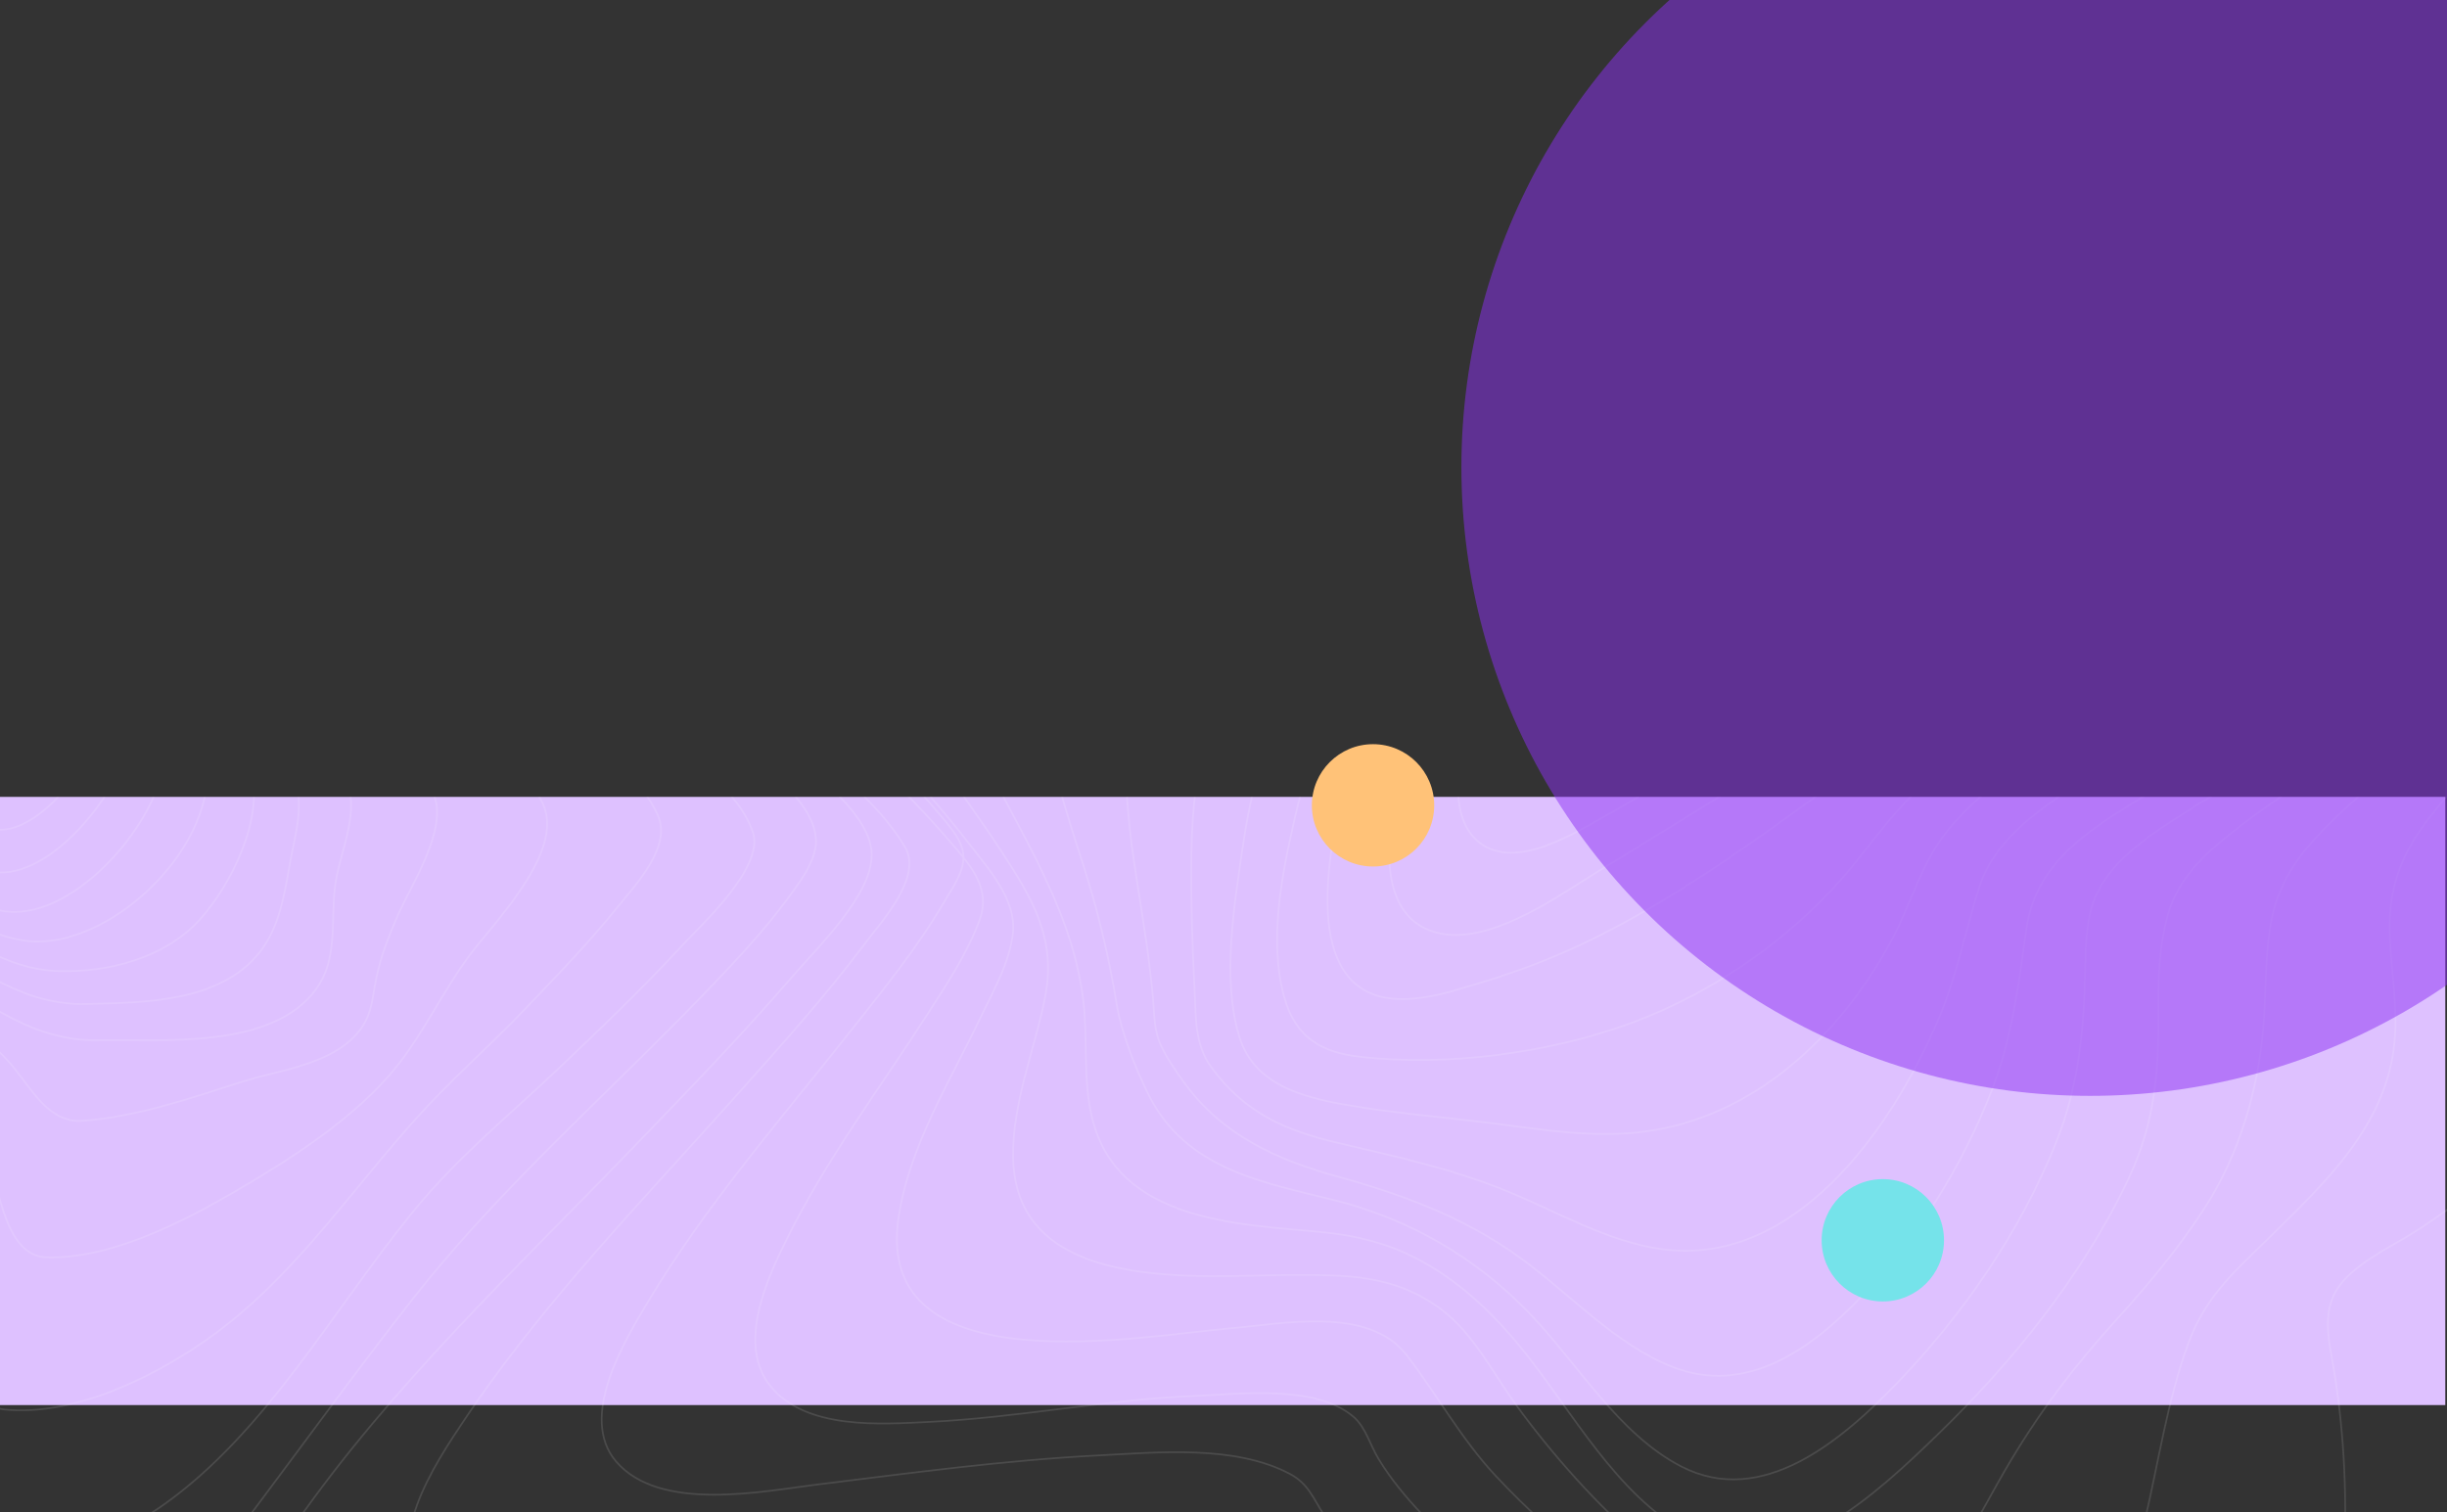 <svg width="1440" height="890" viewBox="0 0 1440 890" fill="none" xmlns="http://www.w3.org/2000/svg">
<rect x="0" y="0" width="1440" height="890" fill="#333333" stroke="none"/>
<g clip-path="url(#clip0_604:2360)">
<rect x="-1" y="469" width="1440" height="358" fill="#DEC1FF"/>
<g opacity="0.12">
<path fill-rule="evenodd" clip-rule="evenodd" d="M512.97 502.97C512.851 475.63 465.53 444.885 445.316 429.034C405.347 397.684 363.778 368.733 322.594 339.32C281.41 309.907 240.115 280.574 200.843 248.282C175.344 227.321 145.383 203.712 128.089 173.781C91.249 109.995 207.403 119.467 237.491 118.072C314.032 114.508 401.826 116.134 473.572 82.918C516.402 63.089 533.481 29.833 524.282 -18.636C521.317 -34.399 512.54 -52.538 519.975 -67.895C527.914 -84.296 546.178 -93.76 561.337 -100.106C616.627 -123.229 680.197 -125.908 738.696 -128.81C801.777 -131.999 865.451 -131.066 928.087 -131.314C954.646 -131.417 982.384 -141.679 1007.68 -150.019C1040.83 -160.95 1073.59 -173.229 1106.48 -185.101C1178.82 -211.157 1253.36 -238.601 1329.89 -245.219C1377.82 -249.365 1430.2 -243.759 1467.44 -207.697C1486.13 -189.59 1495.92 -162.672 1506.72 -138.761C1519.81 -109.874 1532.37 -80.708 1546.3 -52.275C1591.17 39.297 1655.23 128.78 1759.2 133.277C1774.93 133.955 1790.38 131.746 1806.03 131.331C1816 131.076 1824.88 133.668 1828.58 144.886C1837.9 173.023 1808.61 217.442 1796.61 239.767C1770.31 288.635 1740.66 335.31 1712.89 383.197C1694.51 414.866 1662.71 458.145 1662.37 496.623C1662.08 530.908 1704.48 555.689 1727.56 572.576C1749.19 588.387 1788.38 610.512 1790.75 642.676C1791.9 658.272 1782.34 671.196 1772.35 681.227C1754.85 698.768 1734.69 711.142 1718.94 731.155C1693.13 763.988 1671.56 809.164 1675.06 853.408C1677.49 884.065 1693.76 904.141 1714.45 923.333C1723.14 931.401 1730.2 937.11 1730.66 950.21C1731.4 971.012 1723.82 993.026 1717.58 1012.31C1695.25 1081.34 1663.54 1148.08 1628.27 1210.4C1610.64 1241.54 1591.6 1272.59 1568.23 1299.16C1552.92 1316.6 1532.27 1337.36 1508.93 1337.34C1481.89 1337.34 1453.29 1326.85 1427.01 1319C1377.93 1304.34 1329.45 1287.39 1281.15 1270C1169.47 1229.77 1058.84 1186.28 949.257 1139.53C872.07 1106.54 793.245 1073.51 720.677 1029.66C706.524 1021.04 693.166 1011 680.782 999.668C667.551 987.764 651.132 982.438 634.484 978.467C531.153 953.822 417.949 972.742 314.188 984.606C287.851 987.612 261.515 990.634 235.104 992.739C212.399 994.549 185.218 999.74 163.15 991.942C119.669 976.593 157.68 920.024 173.75 896.973C230.33 815.814 303.329 747.149 370.99 677.049C403.161 643.665 435.576 610.369 465.997 575.095C481.837 556.757 513.074 526.937 512.97 502.97Z" stroke="white"/>
<path fill-rule="evenodd" clip-rule="evenodd" d="M532.468 498.361C515.126 469.431 484.699 448.049 459.442 427.925C423.096 398.955 385.607 371.596 348.682 343.447C313.768 316.828 278.779 289.906 246.445 259.677C226.729 241.244 201.991 219.199 192.653 191.935C172.395 132.84 281.375 141.806 308.279 140.26C375.163 136.434 450.993 135.558 512.871 104.444C551.51 85.014 567.383 52.793 559.142 8.059C556.294 -7.418 551.161 -20.632 557.659 -36.029C565.173 -53.849 582.456 -64.959 598.3 -72.801C647.931 -97.372 706.597 -102.592 760.397 -106.935C815.977 -111.422 873.887 -114.586 927.679 -111.303C949.19 -109.996 973.95 -117.416 995.239 -123.106C1027.99 -131.873 1060.42 -141.986 1093.01 -151.39C1159.25 -170.518 1227.21 -188.943 1296.12 -191.039C1345.87 -192.554 1397.74 -184.345 1439.13 -152.618C1481.08 -120.444 1499.69 -70.57 1522.95 -23.158C1563.12 58.81 1617.38 158.471 1710.33 175.789C1724.42 178.419 1737.96 176.992 1752.04 177.638C1759.28 177.964 1767.52 179 1771.2 186.675C1780.73 206.599 1754.61 243.029 1745.82 258.291C1721.53 300.466 1694.23 340.578 1668.78 381.94C1648.57 414.783 1622.95 451.276 1615.13 490.208C1605.64 537.452 1667.63 571.068 1689.43 604.334C1727.22 662.018 1655.62 694.885 1620.32 722.389C1579.78 753.964 1546.32 811.569 1582.66 860.423C1596.56 879.104 1613.67 890.238 1619.88 914.617C1629.59 952.744 1622.24 996.314 1614.36 1034C1602.5 1090.66 1583.72 1146.7 1558.18 1197.91C1539.89 1234.57 1509.55 1292.05 1465.11 1287.74C1435.19 1284.86 1404.78 1274.35 1375.65 1265.06C1332.04 1251.15 1288.97 1235.3 1246.13 1218.84C1147.25 1180.93 1049.45 1139.14 953.581 1093.17C888.165 1061.79 705.692 933.569 691.962 928.994C651.024 915.366 604.479 917.765 562.272 919.877C506.129 922.682 450.266 929.951 394.449 936.685C367.879 939.873 341.176 943.77 314.465 945.34C295.453 946.456 270.486 947.412 253.833 935.53C221.329 912.346 257.542 859.3 272.518 836.857C318.396 768.055 376.432 708.474 430.847 647.553C457.551 617.643 484.662 587.781 508.903 555.472C518.679 542.425 543.187 516.229 532.468 498.361Z" stroke="white"/>
<path fill-rule="evenodd" clip-rule="evenodd" d="M556.46 483.524C509.098 425.632 443.729 382.576 387.312 334.226C358.996 309.952 330.501 285.016 306.079 256.102C293.374 241.067 277.51 222.054 275.063 201.096C268.521 145.029 366.746 152.61 396.145 150.482C452.985 146.352 517.197 143.22 568.764 114.608C600.27 97.118 615.785 68.411 609.896 30.68C607.286 13.939 603.222 -0.283 609.896 -16.721C616.66 -33.374 630.752 -45.125 645.021 -53.934C686.027 -79.268 736.986 -87.368 783.154 -93.403C837.314 -100.431 891.88 -103.176 946.414 -101.614C994.176 -100.266 1041.71 -115.421 1088.34 -125.41C1150.12 -138.635 1213.02 -150.186 1276.24 -148.441C1326.17 -147.053 1376.49 -136.156 1419.17 -107.194C1462.54 -77.698 1488.62 -33.55 1512.13 14.091C1547.67 86.109 1591.96 182.617 1669.93 209.968C1681.27 213.954 1691.84 214.393 1703.54 215.086C1709.22 215.421 1716.55 215.525 1719.37 221.894C1726.15 237.232 1701.09 266.967 1694.1 277.331C1671.77 310.414 1647.57 342.007 1624.69 374.652C1603.33 405.128 1580.07 436.889 1566.8 472.603C1545.68 529.482 1613.19 562.741 1611.3 616.942C1610.12 650.591 1580.15 674.722 1556.42 691.416C1527.19 711.943 1485.12 725.44 1470.5 762.9C1459.6 790.801 1476.7 807.04 1489.86 828.213C1512.17 864.087 1513.69 912.716 1511.37 954.241C1508.24 1010.36 1496.01 1067.3 1475.19 1118.88C1465.76 1142.26 1454.2 1166.58 1437.19 1184.74C1421.25 1201.76 1406.16 1206.12 1384.86 1202.64C1319.66 1191.96 1253.82 1162.18 1191.29 1135.59C1112.73 1102.17 1035.25 1065.27 960.083 1023.76C908.827 995.456 856.414 965.506 811.426 926.395C799.7 916.199 787.693 905.118 779.119 891.67C772.637 881.561 769.886 873.215 758.961 867.443C726.581 850.343 681.54 854.816 646.846 856.593C591.37 859.423 536.161 866.957 481.027 873.741C448.854 877.727 388.246 890.267 362.555 860.189C340.38 834.216 367.139 789.932 380.807 767.053C415.383 709.193 459.86 658.412 501.126 606.124C520.038 582.161 539.692 558.014 555.311 531.372C559.301 524.58 565.694 515.579 566.792 507.328C568.023 497.874 562.275 490.659 556.46 483.524Z" stroke="white"/>
<path fill-rule="evenodd" clip-rule="evenodd" d="M560.532 497.001C516.768 445.814 464.044 403.762 417.06 355.862C395.994 334.385 374.721 311.855 358.669 285.655C350.035 271.565 340.866 253.83 343.247 236.318C350.079 186.057 430.865 190.596 463.502 187.652C511.999 183.328 567.713 178.972 610.594 151.871C638.684 134.12 649.217 107.904 643.973 74.093C638.343 37.825 650.931 11.497 679.578 -8.735C715.494 -34.081 760.831 -44.413 802.533 -51.753C852.775 -60.553 903.654 -64.455 954.55 -63.409C1004.05 -62.387 1052 -71.307 1101.17 -77.107C1166.37 -84.79 1233.65 -88.579 1298.11 -72.831C1354.23 -59.116 1404.93 -28.896 1442.93 17.84C1482.62 66.618 1502.27 128.072 1534.5 182.036C1554.6 215.695 1582.63 260.221 1620.19 273.305C1632.72 277.669 1655.55 271.781 1645.55 293.25C1639.83 305.528 1629.12 316.298 1620.67 326.335C1607 342.554 1592.89 358.327 1579 374.323C1549.38 408.421 1517.67 443.245 1495.48 483.622C1467.52 534.458 1509.08 573.582 1504.02 625.128C1501.3 652.868 1483.36 675.007 1464.39 692.399C1452.11 703.664 1438.68 713.421 1424.96 722.524C1410.64 732.034 1393.69 739.278 1381.2 751.572C1363.39 769.068 1371.12 789.779 1374.46 812.397C1380.34 852.145 1381.63 892.522 1378.3 932.61C1374.24 981.747 1364.71 1032.29 1344.63 1076.94C1336.82 1094.33 1326.92 1112.75 1312.23 1124.41C1297.53 1136.07 1282.34 1135.27 1265.5 1131.76C1215.55 1121.39 1165.71 1097.25 1118.34 1074.38C1059.04 1045.75 1000.91 1013.75 945.396 977.343C907.077 952.212 868.631 925.063 836.572 890.989C827.248 881.072 818.377 870.453 811.204 858.598C806.278 850.468 803.638 839.977 796.502 833.866C774.175 814.79 729.35 820.487 703.166 821.596C650.909 823.806 599.475 834.313 547.284 836.866C518.801 838.262 474.191 841.772 453.273 815.692C433.602 791.175 451.419 752.562 463.176 728.939C486.282 682.491 517.324 641.108 545.148 597.931C556.586 580.164 569.122 561.575 576.532 541.287C583.119 523.209 571.748 510.125 560.532 497.001Z" stroke="white"/>
<path fill-rule="evenodd" clip-rule="evenodd" d="M571.296 497.839C536.462 452.795 494.467 412.811 459.38 367.035C438.843 340.227 403.474 295.16 419.357 257.366C436.782 215.836 497.521 214.705 532.63 211.359C574.417 207.376 623.489 201.935 659.25 176.004C670.561 167.806 680.196 156.955 684.28 142.663C688.652 127.367 683.872 113.983 683.249 98.672C681.945 66.55 699.777 40.762 723.376 23.052C756.729 -1.987 798.434 -13.825 837.827 -22.078C882.457 -31.387 927.828 -35.977 973.29 -35.781C1016.74 -35.622 1059.72 -36.657 1103.22 -37.852C1160.09 -39.446 1217.77 -36.872 1272.94 -20.628C1327.29 -4.615 1376.71 25.395 1415.52 69.538C1453.39 112.613 1478.94 165.264 1501.31 218.896C1514.01 249.336 1535.46 294.825 1565.74 310.201C1579.21 317.044 1592.42 316.574 1578.1 334.372C1560.07 356.782 1535.77 374.762 1514.88 393.93C1484.75 421.59 1453.87 449.792 1428.58 482.678C1412.43 503.678 1405.23 524.057 1406.35 551.247C1407.21 571.96 1411.1 592.458 1409.13 613.251C1404.51 662.054 1368.77 695.522 1337.17 726.687C1316.83 746.731 1298.27 762.019 1287.8 790.532C1275.43 824.23 1270.23 860.893 1261.96 895.882C1252.87 934.305 1242.38 974.274 1222.54 1008.12C1204.89 1038.25 1183.42 1051.76 1151.28 1043.64C1101.16 1030.99 1051.75 999.823 1007.25 970.991C961.957 941.658 917.443 908.677 879.91 868.358C859.647 846.585 845.817 821.02 827.821 797.63C805.186 768.265 753.979 779.386 723.547 781.872C673.029 785.999 514.071 816.877 528.739 716.865C534.861 675.119 558.971 636.593 576.603 599.755C583.911 584.467 594.487 566.12 596.14 548.602C597.941 529.522 581.769 511.398 571.296 497.839Z" stroke="white"/>
<path fill-rule="evenodd" clip-rule="evenodd" d="M589.688 501.663C563.068 460.845 531.21 422.283 508.369 378.196C493.551 349.645 479 311.497 498.115 281.288C519.69 247.197 567.262 239.25 602.217 234.906C638.231 230.434 681.225 226.672 710.66 200.823C720.025 192.589 727.745 181.486 729.182 168.191C730.568 155.437 726.656 142.684 727.953 129.7C730.857 100.543 747.297 76.519 768.494 59.095C831.195 7.548 924.517 -3.914 1000.17 -5.261C1038.04 -5.931 1077.01 -2.416 1115.12 0.103C1164.57 3.371 1214.1 10.386 1261.26 27.291C1361.54 63.224 1428.76 142.915 1475.7 242.08C1490.47 273.293 1501.78 307.065 1524.93 332.149C1536.87 345.102 1534.26 354.404 1522.06 366.216C1502.98 384.677 1479.71 398.785 1458.53 414.192C1428.42 436.104 1397.65 458.342 1371.02 484.59C1352.66 502.684 1339.63 520.116 1335.67 547.248C1332.85 566.593 1333.51 586.305 1331.81 605.769C1328.58 642.746 1317.52 679.443 1297.94 710.115C1282.38 734.426 1263.86 756.521 1244.71 777.587C1219.83 805.015 1198.78 832.88 1179.88 865.433C1154.82 908.523 1119.61 988.007 1060.6 966.973C995.501 943.762 934.489 884.786 892.725 827.644C878.7 808.458 867.187 784.928 848.272 770.78C819.956 749.634 791.224 750.375 757.543 750.463C707.119 750.582 597.394 762.355 596.208 681.117C595.741 648.931 608.692 618.499 614.893 587.54C621.887 552.868 607.87 529.481 589.688 501.663Z" stroke="white"/>
<path fill-rule="evenodd" clip-rule="evenodd" d="M609.516 505.303C583.185 452.103 524.141 364.685 569.048 305.528C592.77 274.264 634.727 262.516 669.924 255.514C698.249 249.851 732.408 247.724 753.809 223.717C769.539 206.066 762.556 180.379 768.583 158.283C776.062 130.891 793.231 108.477 814.328 91.631C873.283 44.548 955.256 30.099 1026.18 27.025C1099.83 23.839 1180.99 38.742 1250.3 67.409C1336.72 103.164 1401.46 170.868 1446.74 256.606C1455.1 272.432 1462.69 288.673 1470.71 304.691C1476.1 315.436 1484.09 325.831 1488.34 337.134C1495.41 355.979 1487.08 371.384 1473.72 383.666C1454.5 401.349 1430.9 413.934 1409 427.204C1379.04 445.365 1348.42 463.199 1320.55 484.505C1301.83 498.843 1282.23 514.287 1275.52 539.163C1270.95 556.128 1270 574.098 1270.17 591.669C1270.52 629.344 1268.68 659.811 1252.33 694.316C1225.42 750.965 1184.04 801.902 1140.33 844.285C1106.02 877.548 1051.74 929.218 1001.75 906.979C956.901 887.066 930.667 839.402 901.119 800.867C886.753 782.133 870.615 765.023 851.652 751.698C827.746 734.899 805.24 727.85 776.915 725.102C729.242 720.474 657.359 719.271 642.622 657.78C637.181 635.087 640.287 611.582 637.433 588.595C633.704 558.199 622.8 532.137 609.516 505.303Z" stroke="white"/>
<path fill-rule="evenodd" clip-rule="evenodd" d="M636.895 507.273C618.145 449.062 593.513 375.701 638.799 323.965C660.735 298.903 691.589 284.892 721.452 274.422C742.839 266.919 776.798 264.71 789.91 241.641C799.541 224.664 800.874 201.245 809.586 183.056C821.558 158.049 839.693 137.452 860.969 121.329C916.396 79.313 988.588 63.078 1054.42 58.429C1197.48 48.342 1343.03 128.681 1419.58 260.859C1442.4 300.258 1471.86 342.194 1434.98 382.447C1394.71 426.36 1334.04 446.933 1285.98 478.135C1267.62 490.049 1244.21 504.37 1233.97 525.94C1227.8 538.906 1227.38 555.173 1227.1 569.446C1226.36 605.8 1223.55 638.493 1209.96 672.415C1188.96 724.836 1155.49 773.199 1117.55 812.814C1084.46 847.358 1037.28 887.953 989.233 863.05C952.392 843.913 929.027 803.293 900.402 773.35C868.547 740.003 829.151 717.532 785.887 706.552C743.802 695.899 697.642 688.714 675.462 643.453C667.854 627.928 659.905 607.825 657.053 590.641C652.448 562.308 645.707 534.427 636.895 507.273Z" stroke="white"/>
<path fill-rule="evenodd" clip-rule="evenodd" d="M667.424 507.682C658.75 448.902 657.786 387.611 698.088 341.283C716.897 319.67 740.673 304.315 764.716 290.404C782.406 280.167 800.674 271.533 813.885 254.751C826.126 239.213 835.43 221.172 847.248 205.227C862.837 184.097 881.489 165.805 902.489 151.055C955.127 114.151 1019.16 96.891 1080.42 90.903C1110.08 87.993 1142.25 86.479 1171.7 94.411C1200.15 102.065 1228.28 114.167 1254.43 128.278C1310.04 158.246 1358.23 202.134 1393.16 257.621C1417.12 295.681 1430.07 332.689 1399.05 371.299C1364.08 414.82 1309.24 438.833 1264.05 467.079C1233.05 486.452 1198.31 505.442 1192.52 546.612C1187.91 579.37 1184.16 610.462 1172.24 641.427C1154.48 687.1 1128.38 728.474 1095.47 763.093C1065.38 794.632 1027.31 821.395 984.264 804.549C950.16 791.18 923.7 761.227 893.903 739.814C860.697 715.897 824.213 702.71 785.794 692.107C751.267 682.54 718.757 667.839 696.442 636.627C691.875 630.249 687.078 623.306 683.556 616.17C679.063 607.066 679.412 598.041 678.53 587.837C676.231 560.906 671.346 534.286 667.424 507.682Z" stroke="white"/>
<path fill-rule="evenodd" clip-rule="evenodd" d="M701.085 502.878C701.826 447.046 714.312 394.279 748.512 350.768C763.132 332.155 780.591 316.823 796.68 299.767C809.633 286.016 821.875 273.24 836.77 261.909C872.103 235.079 900.818 200.359 938.367 176.467C988.491 144.526 1045.91 126.871 1102.88 119.812C1130.7 116.363 1159.44 115.157 1187.58 119.054C1211.75 122.4 1234.9 134.146 1256.38 146.163C1298.47 169.704 1339.34 203.162 1366.67 245.491C1426.92 338.814 1308.13 406.664 1247.15 446.399C1219.11 464.677 1176.26 485.846 1164.78 522.051C1156.57 547.915 1151.57 574.218 1140.99 599.283C1112.59 666.599 1054.93 745.772 978.087 735.231C945.207 730.728 915.239 712.434 884.545 700.152C852.94 687.504 820.319 680.453 787.468 672.715C756.767 665.489 732.298 655.204 712.467 627.631C702.989 614.463 703.827 598.7 702.982 582.546C701.604 556.012 700.751 529.325 701.085 502.878Z" stroke="white"/>
<path fill-rule="evenodd" clip-rule="evenodd" d="M731.736 495.727C744.08 411.453 789.928 319.449 857.341 270.507C936.639 212.935 1022.55 164.455 1117.29 150.518C1161.22 144.056 1209.33 140.877 1250.78 162.009C1282.33 178.081 1318.97 202.106 1336.33 235.892C1378.8 318.533 1284.33 384.32 1230.51 422.553C1201.53 443.135 1164.64 463.192 1142.8 493.248C1130.13 510.675 1123.66 533.728 1113.43 552.868C1082.43 610.87 1031.4 657.653 967.828 666.02C938.435 669.885 908.827 665.104 879.657 661.303C849.797 657.414 819.565 655.302 789.891 649.876C766.203 645.541 738.286 638.202 729.562 610.942C718.56 576.59 726.699 530.142 731.736 495.727Z" stroke="white"/>
<path fill-rule="evenodd" clip-rule="evenodd" d="M761.792 482.189C779.796 402.957 817.92 325.671 882.011 278.371C915.998 253.289 955.452 235.976 993.331 218.869C1036.27 199.482 1081.13 184.433 1126.95 176.968C1184 167.67 1276.39 159.288 1306.2 229.189C1335.78 298.572 1261.03 359.979 1216.82 394.974C1188.48 417.392 1158.14 437.967 1131.06 462.474C1116.38 475.761 1105.07 491.113 1092.64 506.696C1058.3 549.873 1009.34 584.054 959.433 602.301C911.066 619.989 851.232 627.821 800.177 621.975C778.147 619.463 762.401 610.985 755.739 586.885C746.507 553.382 754.35 514.918 761.792 482.189Z" stroke="white"/>
<path fill-rule="evenodd" clip-rule="evenodd" d="M791.659 460.849C809.544 391.088 848.121 327.371 904.391 285.502C967.468 238.566 1048.69 212.485 1123.34 199.222C1163.02 192.178 1249.01 173.078 1269.24 227.741C1289.46 282.405 1230.99 336.274 1197.34 365.929C1156.5 401.865 1112.46 436.563 1068.48 468.807C1030.26 496.841 989.486 525.503 948.094 547.152C924.749 559.434 900.431 569.462 875.427 577.117C856.912 582.74 833.369 591.126 813.958 586.941C764.997 576.37 783.105 494.204 791.659 460.849Z" stroke="white"/>
<path fill-rule="evenodd" clip-rule="evenodd" d="M828.525 439.959C867.767 308.033 992.099 243.15 1111.81 220.534C1139.63 215.285 1217.61 196.357 1233.16 236.658C1248.23 275.731 1200.31 322.069 1177.87 344.024C1108.35 412.054 1022.46 462.495 941.076 512.466C915.672 528.063 869.855 561.911 838.343 546.298C804.128 529.314 820.395 467.314 828.525 439.959Z" stroke="white"/>
<path fill-rule="evenodd" clip-rule="evenodd" d="M868.721 414.567C902.848 317.413 1002.11 261.692 1093.37 243.323C1115.72 238.828 1172.49 224.834 1189.42 251.945C1205.09 277.025 1167.7 313.365 1153.71 327.805C1122.57 359.961 1085.67 386.451 1049.21 411.913C1015.5 435.47 981.421 459.617 945.949 479.54C927.266 490.028 892.225 512.405 870.994 496.212C848.136 478.791 861.144 436.139 868.721 414.567Z" stroke="white"/>
<path fill-rule="evenodd" clip-rule="evenodd" d="M-228.573 577.735C-229.513 515.493 -260.268 450.807 -245.079 387.387C-232.607 335.3 -169.816 330.951 -132.147 307.353C-102.213 288.605 -85.226 255.393 -69.038 223.528C-54.493 194.92 -41.428 165.452 -26.106 137.314C-16.187 119.124 0.845 83.403 22.355 82.758C42.947 82.137 61.83 109.973 73.791 126.427C89.388 147.875 103.214 170.74 118.359 192.531C143.881 229.286 174.503 256.493 209.566 282.241C249.468 311.54 290.029 339.837 331.248 367.133C361.596 387.291 392.152 407.297 421.323 429.446C439.621 443.344 480.006 469.419 480.192 495.041C480.28 507.266 469.51 520.805 462.249 530.578C449.961 547.12 435.957 562.244 421.908 577.042C395.742 604.606 368.465 630.92 341.485 657.553C306.466 692.118 273.016 726.118 242.231 765.359C210.403 805.977 179.995 847.933 148.966 889.316C127.952 917.35 106.96 948.833 76.649 966.036C38.684 987.54 7.521 964.865 -30.873 964.603C-63.901 964.372 -61.465 882.052 -65.662 859.163C-69.874 835.994 -79.156 814.427 -82.754 791.203C-87.239 762.213 -87.298 732.553 -88.401 703.253C-89.741 667.413 -90.274 633.294 -125.885 619.627C-146.152 611.862 -168.076 610.229 -189.054 605.578C-202.644 602.559 -228.277 597.399 -228.573 577.735Z" stroke="white"/>
<path fill-rule="evenodd" clip-rule="evenodd" d="M-212.336 566.663C-215.798 514.489 -236.251 447.71 -216.91 393.854C-200.386 347.83 -148.708 341.864 -113.911 317.687C-85.184 297.746 -72.397 265.115 -58.037 233.058C-46.517 207.342 -35.345 181.379 -22.268 156.484C-12.631 138.138 2.084 107.166 22.122 103.369C40.136 99.956 59.455 127.299 69.567 141.209C84.319 161.517 96.936 183.572 109.969 205.164C132.868 243.092 156.316 277.199 189.831 305.061C223.495 333.042 260.324 353.964 297.545 375.739C326.664 392.777 355.635 410.309 383.301 429.979C403.91 444.624 433.541 463.368 442.971 489.483C450.436 510.142 412.576 544.424 401.412 556.525C378.431 581.403 354.079 604.758 329.682 627.969C299.94 656.253 269.249 680.988 242.984 713.253C196.006 770.938 156.739 842.774 96.291 885.647C59.833 911.506 19.26 918.119 -21.29 914.25C-37.347 912.719 -41.202 888.335 -43.226 874.113C-46.591 850.487 -47.014 826.454 -49.601 802.732C-52.025 780.526 -57.407 759.428 -61.744 737.653C-66.132 715.59 -67.363 692.985 -70.595 670.77C-72.597 656.979 -74.576 640.931 -83.331 629.844C-92.39 618.366 -107.335 613.556 -120.397 609.903C-144.928 603.107 -209.89 603.482 -212.336 566.663Z" stroke="white"/>
<path fill-rule="evenodd" clip-rule="evenodd" d="M-191.438 544.822C-197.26 496.93 -205.412 437.281 -181.692 393.157C-162.304 357.079 -120.955 349.297 -91.421 325.789C-66.856 306.241 -57.578 275.149 -45.384 246.257C-35.379 222.558 -25.321 198.756 -13.195 176.204C-3.998 159.101 7.855 135.912 26.115 129.945C41.728 124.847 59.365 147.686 68.021 159.053C82.758 178.426 94.773 200.134 106.707 221.554C126.229 256.604 144.192 294.045 171.976 322.555C198.974 350.221 231.045 366.551 263.716 384.913C288.741 398.98 313.61 413.59 337.188 430.366C355.293 443.239 377.729 458.494 387.163 479.915C395.322 498.388 374.377 520.255 363.911 533.287C346.63 554.795 327.45 574.527 308.537 594.338C288.125 615.711 265.518 635.427 245.767 657.325C204.232 703.408 171.049 754.431 119.857 789.736C86.704 812.606 42.091 833.381 2.9 829.645C-25.284 826.953 -23.43 759.863 -26.137 738.427C-30.587 703.377 -39.184 666.55 -52.838 634.264C-64.564 606.598 -92.43 598.066 -118.063 591.861C-134.12 587.965 -150.949 585.862 -166.48 579.84C-184.459 572.862 -188.998 564.896 -191.438 544.822Z" stroke="white"/>
<path fill-rule="evenodd" clip-rule="evenodd" d="M-171.945 522.373C-175.411 481.883 -174.632 434.004 -152.177 398.978C-132.498 368.299 -97.46 360.222 -72.541 336.055C-53.092 317.2 -45.453 286.457 -34.994 261.522C-22.211 231.035 -4.299 174.726 27.947 163.254C57.945 152.588 89.315 220.721 100.175 241.038C117.367 273.195 131.746 308.459 152.598 338.156C170.555 363.722 194.613 377.855 220.149 393.042C252.707 412.44 302.139 435.442 319.546 473.247C332.522 501.417 290.328 543.297 275.92 562.815C260.851 583.204 249.501 607.372 233.949 627.041C209.408 658.08 169.642 683.07 136.809 702.141C104.889 720.692 63.438 741.225 27.227 740.002C3.429 739.203 -1.1 699.672 -6.177 680.362C-13.452 652.911 -23.124 628.312 -43.902 609.641C-65.051 590.634 -89.978 581.678 -116.182 573.84C-129.633 569.846 -144.976 566.73 -157.009 558.661C-170.304 549.881 -170.609 537.936 -171.945 522.373Z" stroke="white"/>
<path fill-rule="evenodd" clip-rule="evenodd" d="M-148.194 499.035C-148.002 464.055 -140.565 426.753 -118.516 399.771C-100.151 377.296 -71.406 369.783 -53.825 346.808C-39.9 328.618 -32.812 303.082 -23.489 281.959C-12.087 256.074 4.036 210.854 32.39 201.87C60.062 193.125 84.539 242.932 95.149 262.64C110.687 291.539 123.266 322.17 138.945 350.989C151.227 373.599 166.248 388.172 186.247 402.744C209.725 419.861 242.481 438.821 255.022 467.14C264.064 487.643 242.178 520.405 234.231 538.467C228.903 550.599 224.027 562.922 221.349 576.071C219.262 586.311 219.055 595.787 213.01 604.58C197.79 626.697 164.42 629.583 141.779 636.873C111.708 646.548 79.803 657.543 48.335 659.642C28.993 660.954 19.123 641.786 8.083 628.303C-4.961 612.363 -23.43 600.899 -39.56 588.871C-60.847 572.971 -84.014 563.081 -107.98 552.952C-118.79 548.381 -131.487 543.897 -139.863 534.81C-148.608 525.39 -148.261 511.66 -148.194 499.035Z" stroke="white"/>
<path fill-rule="evenodd" clip-rule="evenodd" d="M-123.249 478.269C-119.427 448.89 -107.517 420.811 -87.4 400.043C-71.98 384.098 -51.5 375.121 -39.123 355.963C-27.591 338.105 -19.555 317.799 -10.03 298.704C0.051 278.518 15.027 244.778 38.276 239.285C63.333 233.37 82.635 267.404 93.323 286.267C106.825 310.105 117.084 335.753 129.157 360.412C138.252 378.791 149.853 395.6 163.576 410.28C177.967 425.754 197.483 440.575 204.764 461.854C211.201 480.701 199.157 503.502 197.032 522.612C194.758 543.03 198.742 564.476 186.136 582.007C160.139 618.162 94.893 611.458 57.593 612.231C20.789 613.028 -8.8 590.904 -38.583 569.857C-58.255 555.961 -78.742 544.194 -98.91 531.246C-119.471 518.036 -126.611 504.124 -123.249 478.269Z" stroke="white"/>
<path fill-rule="evenodd" clip-rule="evenodd" d="M-100.072 461.454C-88.77 418.892 -53.47 396.271 -28.235 364.107C-7.588 337.776 7.894 283.246 42.667 276.032C82.147 267.846 105.781 340.098 119.506 367.977C134.736 398.897 161.861 424.047 173.141 456.778C179.07 473.957 173.978 489.987 170.821 507.159C167.36 526.014 164.759 545.291 152.812 560.468C129.297 590.334 83.37 590.127 50.293 590.948C16.054 591.802 -14.236 571.336 -41.516 550.909C-70.45 529.277 -111.648 505.1 -100.072 461.454Z" stroke="white"/>
<path fill-rule="evenodd" clip-rule="evenodd" d="M-81.142 449.913C-68.407 419.589 -41.645 394.937 -19.929 371.665C-1.804 352.263 17.695 313.207 45.33 310.423C77.81 307.139 97.496 348.845 110.276 374.417C122.854 399.545 140.979 426.077 147.944 453.656C155.207 482.386 135.866 521.077 117.42 541.407C96.846 564.076 63.186 572.452 34.304 571.548C4.064 570.628 -23.684 551.893 -46.587 532.459C-71.072 511.686 -95.953 485.114 -81.142 449.913Z" stroke="white"/>
<path fill-rule="evenodd" clip-rule="evenodd" d="M-63.577 444.204C-51.412 418.983 -30.326 397.647 -10.883 378.616C4.122 363.924 26.262 338.941 47.909 338.329C71.723 337.654 91.906 358.624 101.373 380.118C110.706 401.318 120.54 427.898 121.937 451.157C124.971 501.805 63.205 558.541 16.825 553.924C-27.15 549.546 -87.832 494.455 -63.577 444.204Z" stroke="white"/>
<path fill-rule="evenodd" clip-rule="evenodd" d="M-47.333 441.423C-30.551 408.562 10.213 361.714 47.952 360.601C91.271 359.33 102.145 411.462 96.499 449.243C90.763 487.802 40.82 543.614 0.997 536.072C-37.87 528.713 -67.222 480.395 -47.333 441.423Z" stroke="white"/>
<path fill-rule="evenodd" clip-rule="evenodd" d="M-30.181 436.109C-15.973 408.595 14.348 374.229 45.972 373.188C83.652 371.958 82.941 415.972 74.397 443.367C65.512 471.81 26.38 520.39 -6.614 512.72C-38.696 505.232 -43.798 462.48 -30.181 436.109Z" stroke="white"/>
<path fill-rule="evenodd" clip-rule="evenodd" d="M-15.243 432.943C-5.864 413.31 17.609 388.497 39.924 387.703C67.199 386.749 61.897 421.659 54.85 438.509C46.473 458.558 18.396 493.396 -5.166 487.75C-28.364 482.193 -22.98 449.119 -15.243 432.943Z" stroke="white"/>
</g>
</g>
<circle opacity="0.5" cx="1230" cy="275" r="370" fill="#8C30F5"/>
<circle cx="1108" cy="730" r="36" fill="#75E3EA"/>
<circle cx="808" cy="474" r="36" fill="#FFC278"/>
<defs>
<clipPath id="clip0_604:2360">
<rect width="1582" height="421" fill="white" transform="translate(-1 469)"/>
</clipPath>
</defs>
</svg>
